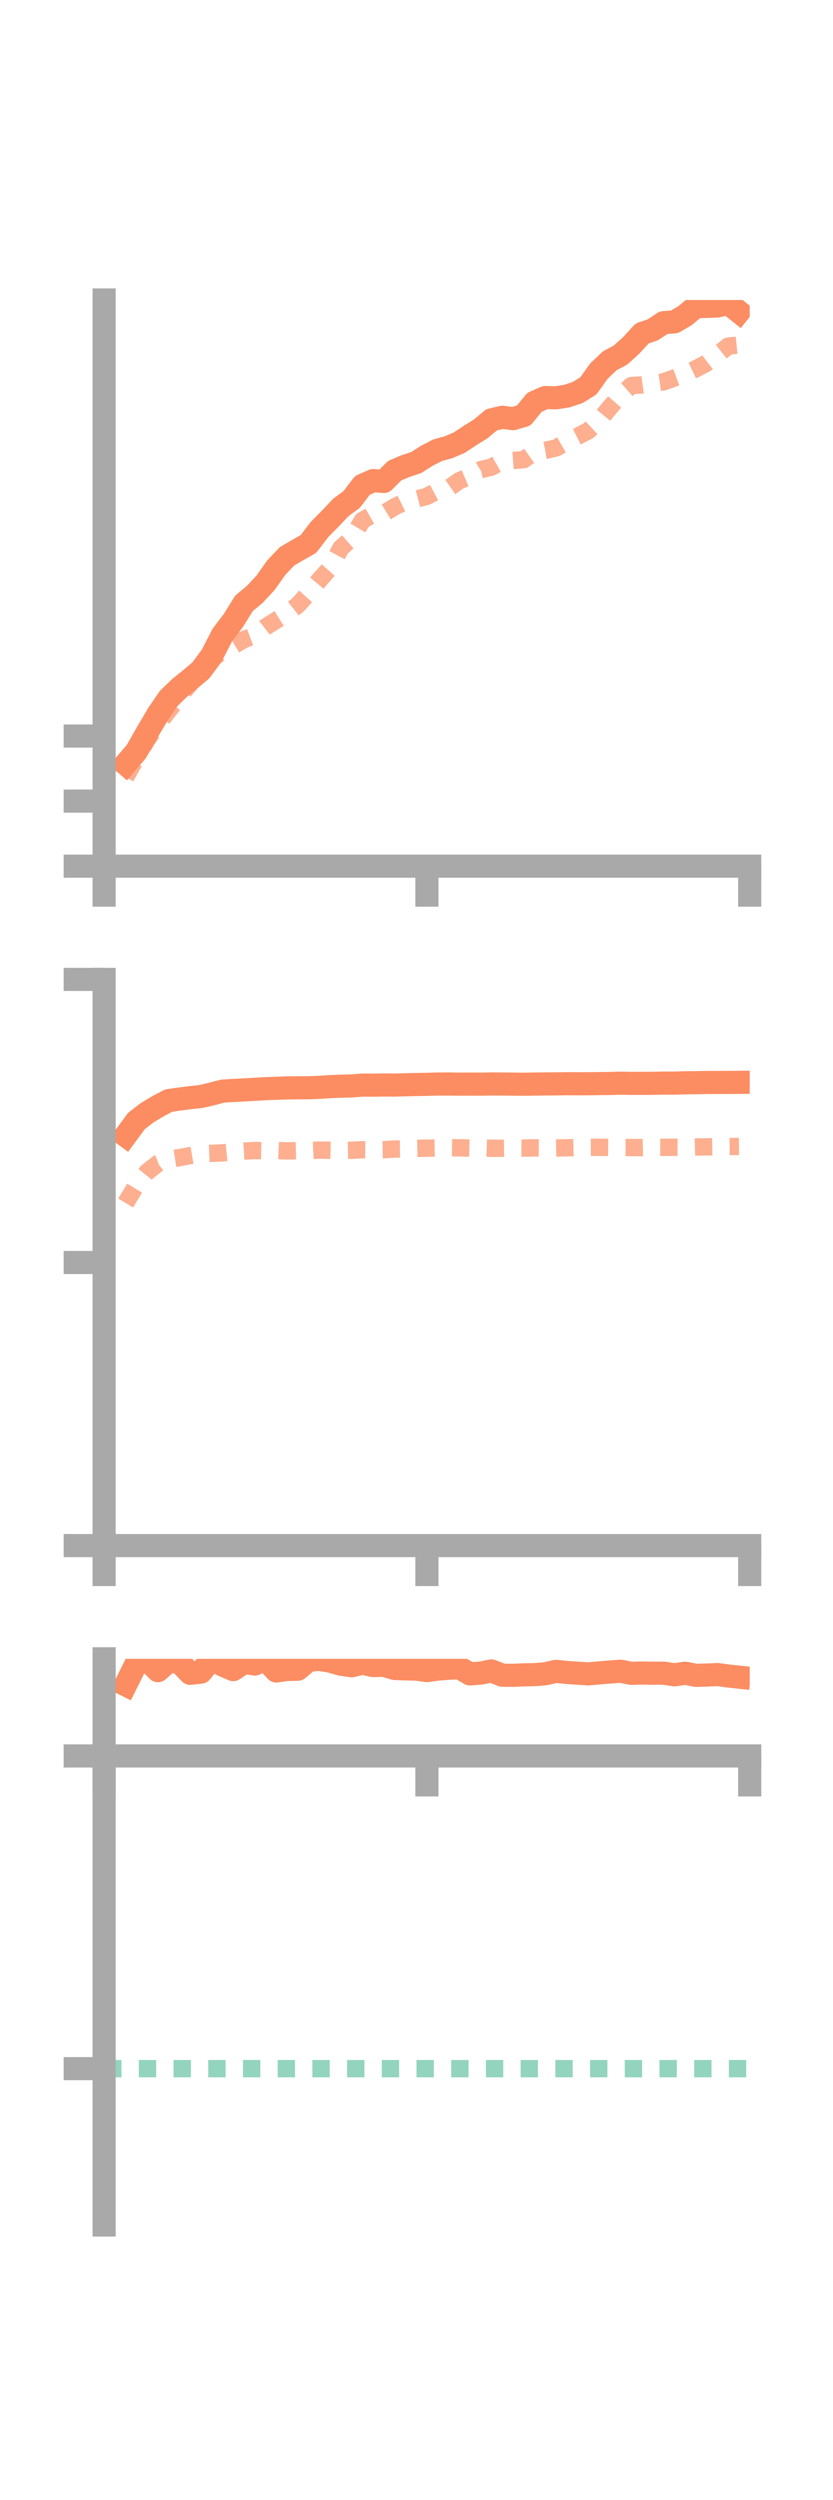 <?xml version="1.0" encoding="utf-8" standalone="no"?>
<!DOCTYPE svg PUBLIC "-//W3C//DTD SVG 1.1//EN"
  "http://www.w3.org/Graphics/SVG/1.1/DTD/svg11.dtd">
<!-- Created with matplotlib (https://matplotlib.org/) -->
<svg height="216pt" version="1.1" viewBox="0 0 72 216" width="72pt" xmlns="http://www.w3.org/2000/svg" xmlns:xlink="http://www.w3.org/1999/xlink">
 <defs>
  <style type="text/css">*{stroke-linecap:butt;stroke-linejoin:round;}</style>
 </defs>
 <g id="figure_1">
  <g id="patch_1">
   <path d="M 0 216 
L 72 216 
L 72 0 
L 0 0 
z
" style="fill:none;"/>
  </g>
  <g id="axes_1">
   <g id="patch_2">
    <path d="M 9 74.838 
L 64.8 74.838 
L 64.8 25.92 
L 9 25.92 
z
" style="fill:none;"/>
   </g>
   <g id="matplotlib.axis_1">
    <g id="xtick_1">
     <g id="line2d_1">
      <defs>
       <path d="M 0 0 
L 0 3.5 
" id="mbfb1527f21" style="stroke:#a9a9a9;stroke-width:2;"/>
      </defs>
      <g>
       <use style="fill:#a9a9a9;stroke:#a9a9a9;stroke-width:2;" x="9" xlink:href="#mbfb1527f21" y="74.838"/>
      </g>
     </g>
    </g>
    <g id="xtick_2">
     <g id="line2d_2">
      <g>
       <use style="fill:#a9a9a9;stroke:#a9a9a9;stroke-width:2;" x="36.9" xlink:href="#mbfb1527f21" y="74.838"/>
      </g>
     </g>
    </g>
    <g id="xtick_3">
     <g id="line2d_3">
      <g>
       <use style="fill:#a9a9a9;stroke:#a9a9a9;stroke-width:2;" x="64.8" xlink:href="#mbfb1527f21" y="74.838"/>
      </g>
     </g>
    </g>
   </g>
   <g id="matplotlib.axis_2">
    <g id="ytick_1">
     <g id="line2d_4">
      <defs>
       <path d="M 0 0 
L -3.5 0 
" id="m9a77630f54" style="stroke:#a9a9a9;stroke-width:2;"/>
      </defs>
      <g>
       <use style="fill:#a9a9a9;stroke:#a9a9a9;stroke-width:2;" x="9" xlink:href="#m9a77630f54" y="74.838"/>
      </g>
     </g>
    </g>
    <g id="ytick_2">
     <g id="line2d_5">
      <g>
       <use style="fill:#a9a9a9;stroke:#a9a9a9;stroke-width:2;" x="9" xlink:href="#m9a77630f54" y="69.216"/>
      </g>
     </g>
    </g>
    <g id="ytick_3">
     <g id="line2d_6">
      <g>
       <use style="fill:#a9a9a9;stroke:#a9a9a9;stroke-width:2;" x="9" xlink:href="#m9a77630f54" y="63.594"/>
      </g>
     </g>
    </g>
   </g>
   <g id="line2d_7">
    <path clip-path="url(#pc17fd74d27)" d="M 10.86 66.014 
L 11.79 64.924 
L 12.72 63.286 
L 13.65 61.712 
L 14.58 60.347 
L 15.51 59.446 
L 16.44 58.695 
L 17.37 57.91 
L 18.3 56.647 
L 19.23 54.842 
L 20.16 53.623 
L 21.09 52.13 
L 22.02 51.356 
L 22.95 50.356 
L 23.88 49.043 
L 24.81 48.063 
L 25.74 47.522 
L 26.67 46.992 
L 27.6 45.763 
L 28.53 44.827 
L 29.46 43.842 
L 30.39 43.159 
L 31.32 41.94 
L 32.25 41.525 
L 33.18 41.598 
L 34.11 40.669 
L 35.04 40.275 
L 35.97 39.966 
L 36.9 39.373 
L 37.83 38.9 
L 38.76 38.643 
L 39.69 38.248 
L 40.62 37.632 
L 41.55 37.056 
L 42.48 36.276 
L 43.41 36.052 
L 44.34 36.174 
L 45.27 35.902 
L 46.2 34.756 
L 47.13 34.348 
L 48.06 34.37 
L 48.99 34.225 
L 49.92 33.916 
L 50.85 33.347 
L 51.78 32.049 
L 52.71 31.17 
L 53.64 30.672 
L 54.57 29.828 
L 55.5 28.812 
L 56.43 28.493 
L 57.36 27.878 
L 58.29 27.81 
L 59.22 27.267 
L 60.15 26.489 
L 61.08 26.474 
L 62.01 26.439 
L 62.94 26.201 
L 63.87 26.944 
" style="fill:none;stroke:#fc8d62;stroke-linecap:square;stroke-width:2;"/>
   </g>
   <g id="line2d_8">
    <path clip-path="url(#pc17fd74d27)" d="M 10.86 67.144 
L 11.79 65.495 
L 12.72 63.915 
L 13.65 62.587 
L 14.58 61.392 
L 15.51 60.187 
L 16.44 59.063 
L 17.37 57.947 
L 18.3 56.913 
L 19.23 56.284 
L 20.16 55.807 
L 21.09 55.254 
L 22.02 54.908 
L 22.95 54.179 
L 23.88 53.588 
L 24.81 53.003 
L 25.74 52.276 
L 26.67 51.244 
L 27.6 50.122 
L 28.53 49.076 
L 29.46 47.353 
L 30.39 46.531 
L 31.32 44.968 
L 32.25 44.438 
L 33.18 44.36 
L 34.11 43.79 
L 35.04 43.33 
L 35.97 43.129 
L 36.9 42.882 
L 37.83 42.385 
L 38.76 42.19 
L 39.69 41.538 
L 40.62 41.143 
L 41.55 40.578 
L 42.48 40.359 
L 43.41 39.834 
L 44.34 39.785 
L 45.27 39.715 
L 46.2 39.063 
L 47.13 38.911 
L 48.06 38.704 
L 48.99 38.173 
L 49.92 37.702 
L 50.85 37.22 
L 51.78 36.344 
L 52.71 35.21 
L 53.64 34.137 
L 54.57 33.314 
L 55.5 33.254 
L 56.43 33.126 
L 57.36 32.991 
L 58.29 32.655 
L 59.22 32.31 
L 60.15 31.867 
L 61.08 31.371 
L 62.01 30.647 
L 62.94 29.905 
L 63.87 29.811 
" style="fill:none;stroke:#fc8d62;stroke-dasharray:1.5,1.5;stroke-dashoffset:0;stroke-opacity:0.7;stroke-width:1.5;"/>
   </g>
   <g id="patch_3">
    <path d="M 9 74.838 
L 9 25.92 
" style="fill:none;stroke:#a9a9a9;stroke-linecap:square;stroke-linejoin:miter;stroke-width:2;"/>
   </g>
   <g id="patch_4">
    <path d="M 64.8 74.838 
L 64.8 25.92 
" style="fill:none;"/>
   </g>
   <g id="patch_5">
    <path d="M 9 74.838 
L 64.8 74.838 
" style="fill:none;stroke:#a9a9a9;stroke-linecap:square;stroke-linejoin:miter;stroke-width:2;"/>
   </g>
   <g id="patch_6">
    <path d="M 9 25.92 
L 64.8 25.92 
" style="fill:none;"/>
   </g>
  </g>
  <g id="axes_2">
   <g id="patch_7">
    <path d="M 9 133.539 
L 64.8 133.539 
L 64.8 84.621 
L 9 84.621 
z
" style="fill:none;"/>
   </g>
   <g id="matplotlib.axis_3">
    <g id="xtick_4">
     <g id="line2d_9">
      <g>
       <use style="fill:#a9a9a9;stroke:#a9a9a9;stroke-width:2;" x="9" xlink:href="#mbfb1527f21" y="133.539"/>
      </g>
     </g>
    </g>
    <g id="xtick_5">
     <g id="line2d_10">
      <g>
       <use style="fill:#a9a9a9;stroke:#a9a9a9;stroke-width:2;" x="36.9" xlink:href="#mbfb1527f21" y="133.539"/>
      </g>
     </g>
    </g>
    <g id="xtick_6">
     <g id="line2d_11">
      <g>
       <use style="fill:#a9a9a9;stroke:#a9a9a9;stroke-width:2;" x="64.8" xlink:href="#mbfb1527f21" y="133.539"/>
      </g>
     </g>
    </g>
   </g>
   <g id="matplotlib.axis_4">
    <g id="ytick_4">
     <g id="line2d_12">
      <g>
       <use style="fill:#a9a9a9;stroke:#a9a9a9;stroke-width:2;" x="9" xlink:href="#m9a77630f54" y="133.539"/>
      </g>
     </g>
    </g>
    <g id="ytick_5">
     <g id="line2d_13">
      <g>
       <use style="fill:#a9a9a9;stroke:#a9a9a9;stroke-width:2;" x="9" xlink:href="#m9a77630f54" y="109.08"/>
      </g>
     </g>
    </g>
    <g id="ytick_6">
     <g id="line2d_14">
      <g>
       <use style="fill:#a9a9a9;stroke:#a9a9a9;stroke-width:2;" x="9" xlink:href="#m9a77630f54" y="84.621"/>
      </g>
     </g>
    </g>
   </g>
   <g id="line2d_15">
    <path clip-path="url(#p9ba95166d1)" d="M 10.86 98.123 
L 11.79 96.859 
L 12.72 96.138 
L 13.65 95.58 
L 14.58 95.092 
L 15.51 94.957 
L 16.44 94.839 
L 17.37 94.737 
L 18.3 94.522 
L 19.23 94.275 
L 20.16 94.216 
L 21.09 94.17 
L 22.02 94.116 
L 22.95 94.062 
L 23.88 94.027 
L 24.81 93.998 
L 25.74 93.985 
L 26.67 93.983 
L 27.6 93.948 
L 28.53 93.885 
L 29.46 93.849 
L 30.39 93.825 
L 31.32 93.751 
L 32.25 93.759 
L 33.18 93.742 
L 34.11 93.75 
L 35.04 93.724 
L 35.97 93.702 
L 36.9 93.688 
L 37.83 93.66 
L 38.76 93.657 
L 39.69 93.67 
L 40.62 93.666 
L 41.55 93.67 
L 42.48 93.654 
L 43.41 93.659 
L 44.34 93.668 
L 45.27 93.679 
L 46.2 93.662 
L 47.13 93.653 
L 48.06 93.648 
L 48.99 93.633 
L 49.92 93.638 
L 50.85 93.636 
L 51.78 93.623 
L 52.71 93.613 
L 53.64 93.586 
L 54.57 93.603 
L 55.5 93.602 
L 56.43 93.598 
L 57.36 93.58 
L 58.29 93.581 
L 59.22 93.554 
L 60.15 93.545 
L 61.08 93.528 
L 62.01 93.525 
L 62.94 93.521 
L 63.87 93.515 
" style="fill:none;stroke:#fc8d62;stroke-linecap:square;stroke-width:2;"/>
   </g>
   <g id="line2d_16">
    <path clip-path="url(#p9ba95166d1)" d="M 10.86 103.94 
L 11.79 102.413 
L 12.72 101.252 
L 13.65 100.526 
L 14.58 100.164 
L 15.51 100.019 
L 16.44 99.846 
L 17.37 99.689 
L 18.3 99.652 
L 19.23 99.605 
L 20.16 99.511 
L 21.09 99.455 
L 22.02 99.405 
L 22.95 99.428 
L 23.88 99.399 
L 24.81 99.442 
L 25.74 99.418 
L 26.67 99.414 
L 27.6 99.367 
L 28.53 99.384 
L 29.46 99.402 
L 30.39 99.383 
L 31.32 99.335 
L 32.25 99.341 
L 33.18 99.331 
L 34.11 99.277 
L 35.04 99.268 
L 35.97 99.222 
L 36.9 99.2 
L 37.83 99.185 
L 38.76 99.159 
L 39.69 99.171 
L 40.62 99.197 
L 41.55 99.177 
L 42.48 99.212 
L 43.41 99.211 
L 44.34 99.195 
L 45.27 99.196 
L 46.2 99.175 
L 47.13 99.19 
L 48.06 99.187 
L 48.99 99.168 
L 49.92 99.14 
L 50.85 99.132 
L 51.78 99.129 
L 52.71 99.139 
L 53.64 99.146 
L 54.57 99.147 
L 55.5 99.156 
L 56.43 99.128 
L 57.36 99.132 
L 58.29 99.122 
L 59.22 99.129 
L 60.15 99.103 
L 61.08 99.089 
L 62.01 99.072 
L 62.94 99.06 
L 63.87 99.055 
" style="fill:none;stroke:#fc8d62;stroke-dasharray:1.5,1.5;stroke-dashoffset:0;stroke-opacity:0.7;stroke-width:1.5;"/>
   </g>
   <g id="patch_8">
    <path d="M 9 133.539 
L 9 84.621 
" style="fill:none;stroke:#a9a9a9;stroke-linecap:square;stroke-linejoin:miter;stroke-width:2;"/>
   </g>
   <g id="patch_9">
    <path d="M 64.8 133.539 
L 64.8 84.621 
" style="fill:none;"/>
   </g>
   <g id="patch_10">
    <path d="M 9 133.539 
L 64.8 133.539 
" style="fill:none;stroke:#a9a9a9;stroke-linecap:square;stroke-linejoin:miter;stroke-width:2;"/>
   </g>
   <g id="patch_11">
    <path d="M 9 84.621 
L 64.8 84.621 
" style="fill:none;"/>
   </g>
  </g>
  <g id="axes_3">
   <g id="patch_12">
    <path d="M 9 192.24 
L 64.8 192.24 
L 64.8 143.322 
L 9 143.322 
z
" style="fill:none;"/>
   </g>
   <g id="matplotlib.axis_5">
    <g id="xtick_7">
     <g id="line2d_17">
      <g>
       <use style="fill:#a9a9a9;stroke:#a9a9a9;stroke-width:2;" x="9" xlink:href="#mbfb1527f21" y="151.715"/>
      </g>
     </g>
    </g>
    <g id="xtick_8">
     <g id="line2d_18">
      <g>
       <use style="fill:#a9a9a9;stroke:#a9a9a9;stroke-width:2;" x="36.9" xlink:href="#mbfb1527f21" y="151.715"/>
      </g>
     </g>
    </g>
    <g id="xtick_9">
     <g id="line2d_19">
      <g>
       <use style="fill:#a9a9a9;stroke:#a9a9a9;stroke-width:2;" x="64.8" xlink:href="#mbfb1527f21" y="151.715"/>
      </g>
     </g>
    </g>
   </g>
   <g id="matplotlib.axis_6">
    <g id="ytick_7">
     <g id="line2d_20">
      <g>
       <use style="fill:#a9a9a9;stroke:#a9a9a9;stroke-width:2;" x="9" xlink:href="#m9a77630f54" y="151.715"/>
      </g>
     </g>
    </g>
    <g id="ytick_8">
     <g id="line2d_21">
      <g>
       <use style="fill:#a9a9a9;stroke:#a9a9a9;stroke-width:2;" x="9" xlink:href="#m9a77630f54" y="178.732"/>
      </g>
     </g>
    </g>
   </g>
   <g id="line2d_22">
    <path clip-path="url(#p94bb68c9e7)" d="M 10.86 145.571 
L 11.79 143.699 
L 12.72 143.419 
L 13.65 144.345 
L 14.58 143.526 
L 15.51 143.616 
L 16.44 144.575 
L 17.37 144.471 
L 18.3 143.322 
L 19.23 143.857 
L 20.16 144.254 
L 21.09 143.636 
L 22.02 143.774 
L 22.95 143.391 
L 23.88 144.374 
L 24.81 144.243 
L 25.74 144.221 
L 26.67 143.447 
L 27.6 143.371 
L 28.53 143.52 
L 29.46 143.787 
L 30.39 143.925 
L 31.32 143.7 
L 32.25 143.906 
L 33.18 143.88 
L 34.11 144.157 
L 35.04 144.19 
L 35.97 144.209 
L 36.9 144.339 
L 37.83 144.212 
L 38.76 144.141 
L 39.69 144.084 
L 40.62 144.627 
L 41.55 144.555 
L 42.48 144.369 
L 43.41 144.736 
L 44.34 144.749 
L 45.27 144.706 
L 46.2 144.69 
L 47.13 144.616 
L 48.06 144.405 
L 48.99 144.502 
L 49.92 144.563 
L 50.85 144.623 
L 51.78 144.54 
L 52.71 144.464 
L 53.64 144.393 
L 54.57 144.576 
L 55.5 144.549 
L 56.43 144.565 
L 57.36 144.561 
L 58.29 144.705 
L 59.22 144.568 
L 60.15 144.749 
L 61.08 144.725 
L 62.01 144.683 
L 62.94 144.805 
L 63.87 144.906 
" style="fill:none;stroke:#fc8d62;stroke-linecap:square;stroke-width:2;"/>
   </g>
   <g id="line2d_23">
    <path clip-path="url(#p94bb68c9e7)" d="M 10.86 151.736 
L 11.79 151.853 
L 12.72 151.715 
L 13.65 151.715 
L 14.58 151.708 
L 15.51 151.715 
L 16.44 151.715 
L 17.37 151.715 
L 18.3 151.715 
L 19.23 151.715 
L 20.16 151.716 
L 21.09 151.715 
L 22.02 151.715 
L 22.95 151.716 
L 23.88 151.715 
L 24.81 151.715 
L 25.74 151.715 
L 26.67 151.715 
L 27.6 151.715 
L 28.53 151.715 
L 29.46 151.715 
L 30.39 151.715 
L 31.32 151.716 
L 32.25 151.715 
L 33.18 151.715 
L 34.11 151.716 
L 35.04 151.715 
L 35.97 151.716 
L 36.9 151.716 
L 37.83 151.715 
L 38.76 151.715 
L 39.69 151.716 
L 40.62 151.716 
L 41.55 151.715 
L 42.48 151.715 
L 43.41 151.715 
L 44.34 151.715 
L 45.27 151.715 
L 46.2 151.715 
L 47.13 151.715 
L 48.06 151.715 
L 48.99 151.715 
L 49.92 151.715 
L 50.85 151.715 
L 51.78 151.715 
L 52.71 151.715 
L 53.64 151.715 
L 54.57 151.715 
L 55.5 151.716 
L 56.43 151.715 
L 57.36 151.716 
L 58.29 151.715 
L 59.22 151.715 
L 60.15 151.716 
L 61.08 151.716 
L 62.01 151.715 
L 62.94 151.715 
L 63.87 151.715 
" style="fill:none;stroke:#fc8d62;stroke-dasharray:1.5,1.5;stroke-dashoffset:0;stroke-opacity:0.7;stroke-width:1.5;"/>
   </g>
   <g id="line2d_24">
    <path clip-path="url(#p94bb68c9e7)" d="M 9 178.732 
L 64.8 178.732 
" style="fill:none;stroke:#66c2a5;stroke-dasharray:1.5,1.5;stroke-dashoffset:0;stroke-opacity:0.7;stroke-width:1.5;"/>
   </g>
   <g id="patch_13">
    <path d="M 9 192.24 
L 9 143.322 
" style="fill:none;stroke:#a9a9a9;stroke-linecap:square;stroke-linejoin:miter;stroke-width:2;"/>
   </g>
   <g id="patch_14">
    <path d="M 64.8 192.24 
L 64.8 143.322 
" style="fill:none;"/>
   </g>
   <g id="patch_15">
    <path d="M 9 151.715 
L 64.8 151.715 
" style="fill:none;stroke:#a9a9a9;stroke-linecap:square;stroke-linejoin:miter;stroke-width:2;"/>
   </g>
   <g id="patch_16">
    <path d="M 9 143.322 
L 64.8 143.322 
" style="fill:none;"/>
   </g>
  </g>
 </g>
 <defs>
  <clipPath id="pc17fd74d27">
   <rect height="48.918" width="55.8" x="9" y="25.92"/>
  </clipPath>
  <clipPath id="p9ba95166d1">
   <rect height="48.918" width="55.8" x="9" y="84.621"/>
  </clipPath>
  <clipPath id="p94bb68c9e7">
   <rect height="48.918" width="55.8" x="9" y="143.322"/>
  </clipPath>
 </defs>
</svg>
